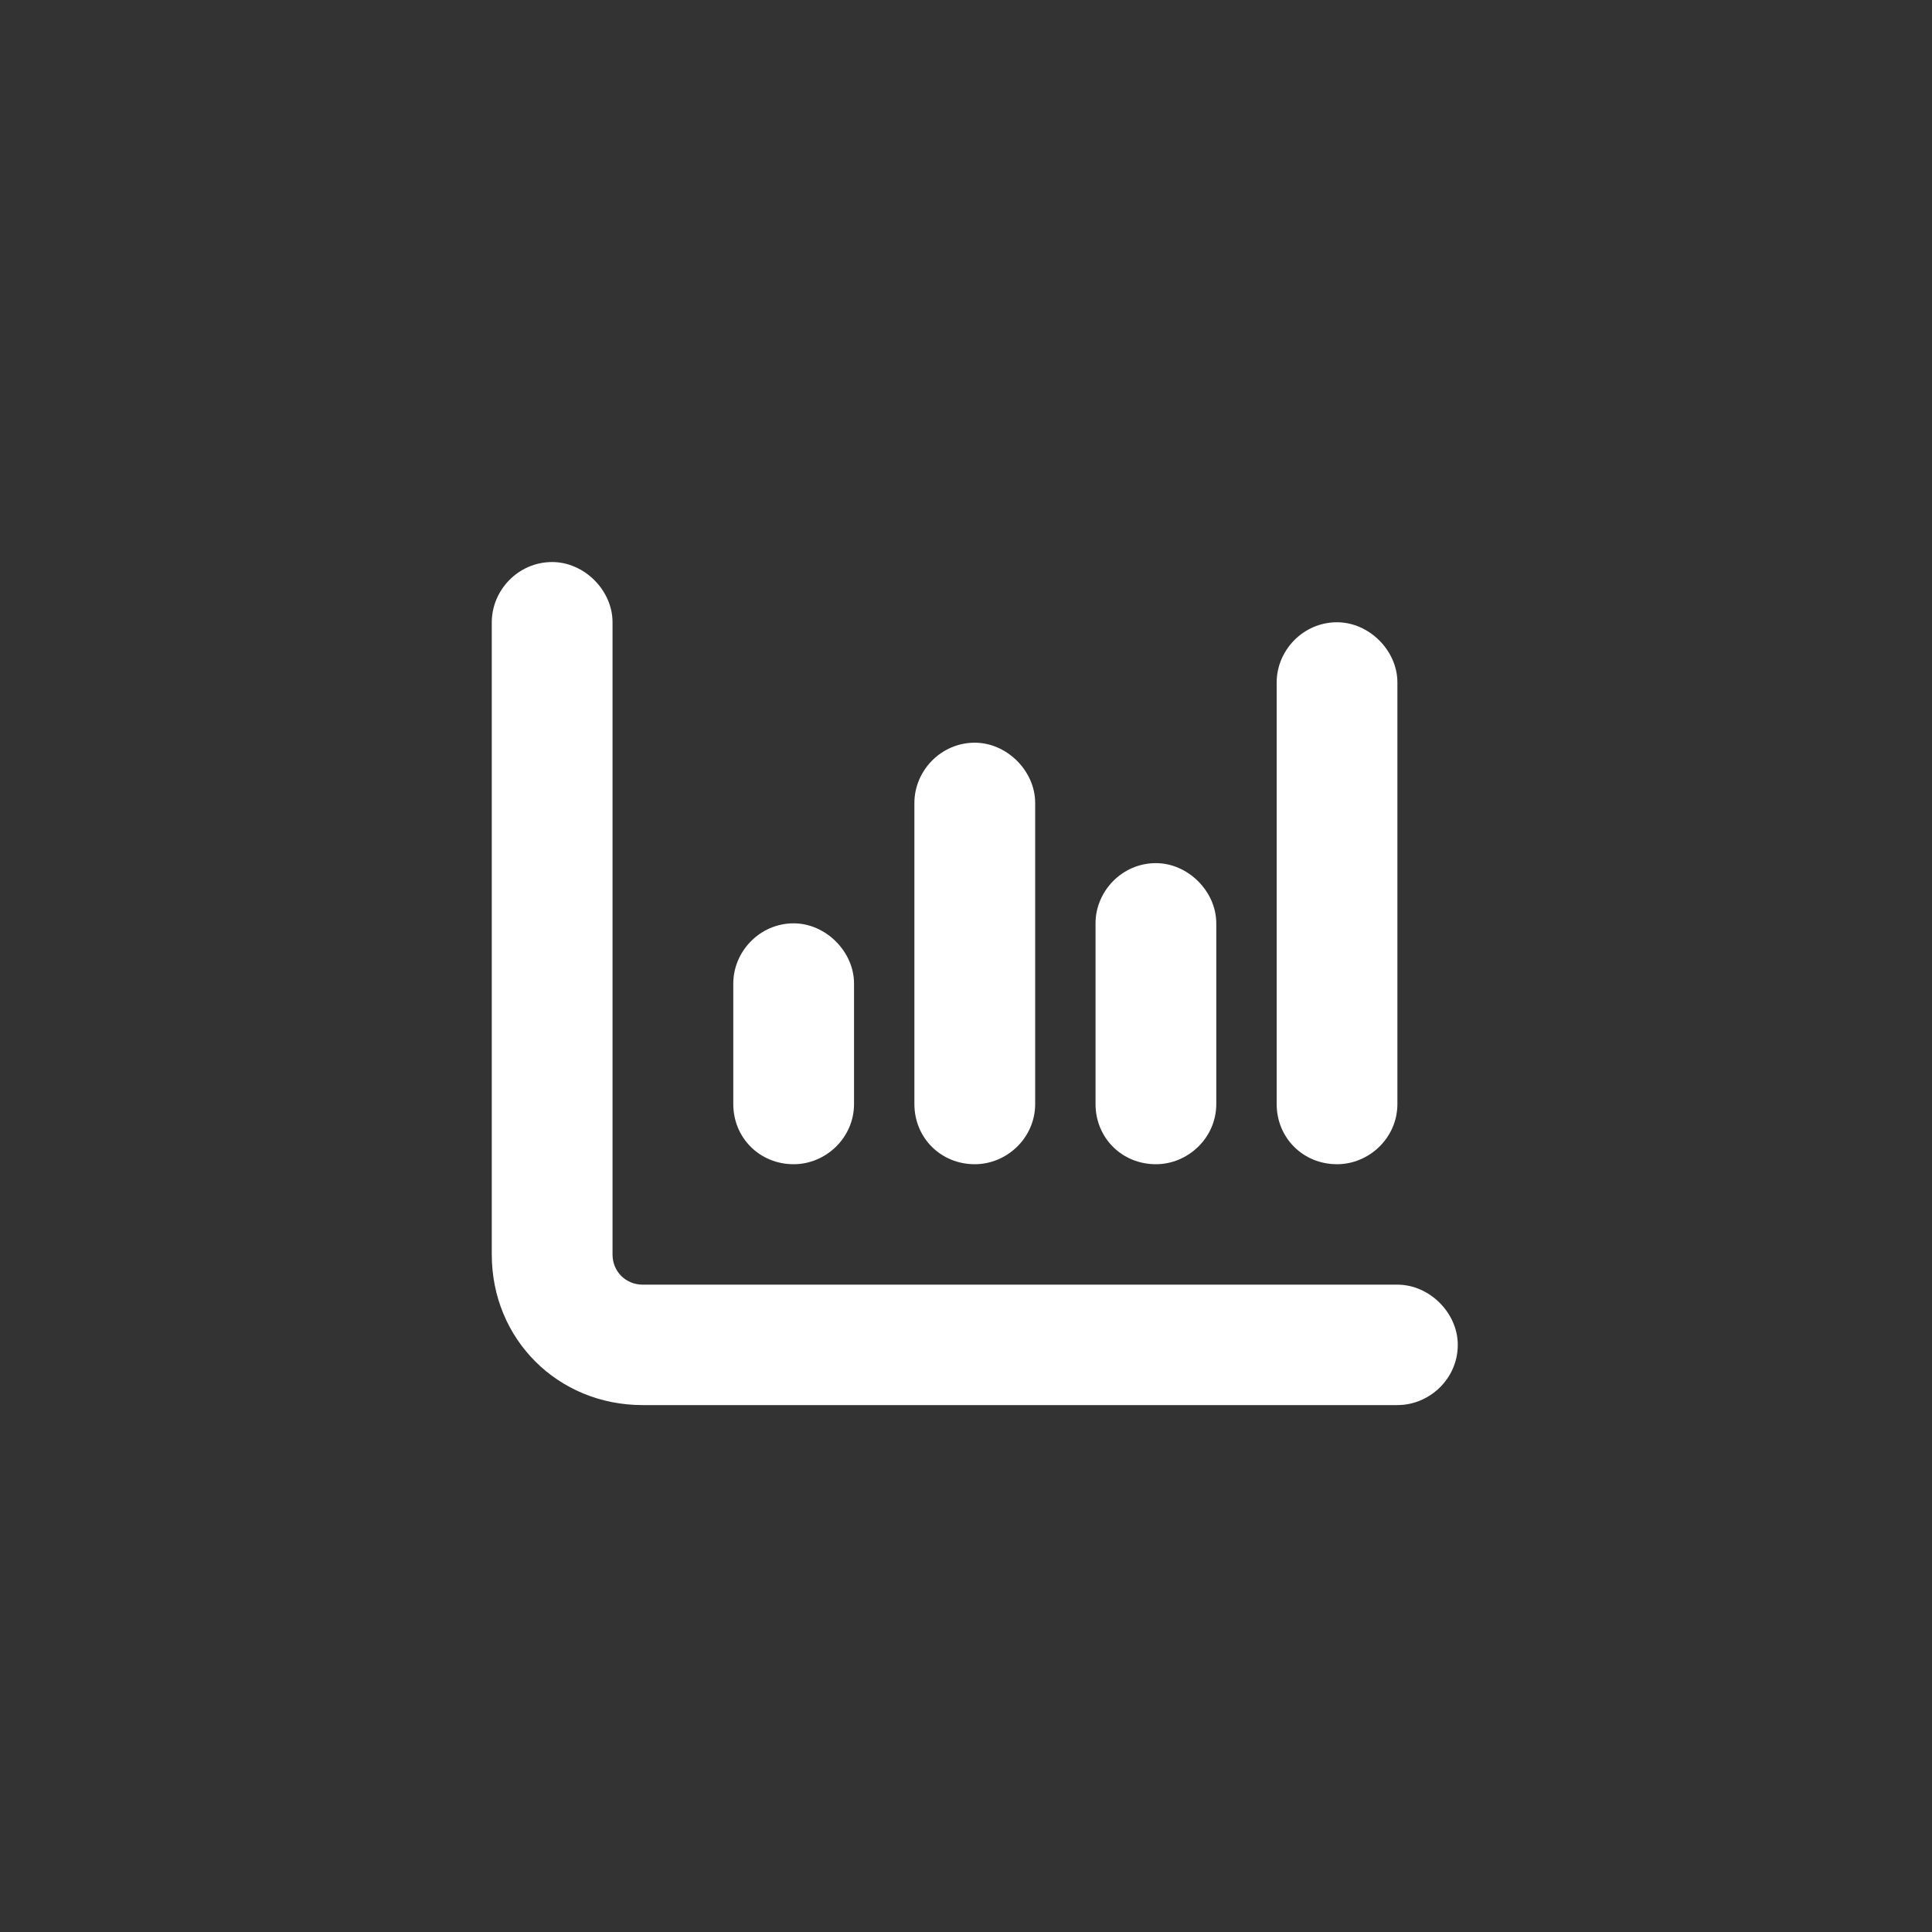 <svg width="110" height="110" viewBox="0 0 110 110" fill="none" xmlns="http://www.w3.org/2000/svg">
<rect x="0" y="0" width="110" height="110" fill="#333333" stroke="none"/>
<path d="M31.438 32C33.264 32 34.875 33.607 34.875 35.429V71.429C34.875 72.393 35.627 73.143 36.594 73.143H79.562C81.389 73.143 83 74.75 83 76.571C83 78.5 81.389 80 79.562 80H36.594C31.76 80 28 76.25 28 71.429V35.429C28 33.607 29.504 32 31.438 32ZM45.188 52.571C47.014 52.571 48.625 54.179 48.625 56V62.857C48.625 64.786 47.014 66.286 45.188 66.286C43.254 66.286 41.75 64.786 41.75 62.857V56C41.75 54.179 43.254 52.571 45.188 52.571ZM58.938 62.857C58.938 64.786 57.326 66.286 55.5 66.286C53.566 66.286 52.062 64.786 52.062 62.857V45.714C52.062 43.893 53.566 42.286 55.5 42.286C57.326 42.286 58.938 43.893 58.938 45.714V62.857ZM65.812 49.143C67.639 49.143 69.25 50.75 69.25 52.571V62.857C69.25 64.786 67.639 66.286 65.812 66.286C63.879 66.286 62.375 64.786 62.375 62.857V52.571C62.375 50.75 63.879 49.143 65.812 49.143ZM79.562 62.857C79.562 64.786 77.951 66.286 76.125 66.286C74.191 66.286 72.688 64.786 72.688 62.857V38.857C72.688 37.036 74.191 35.429 76.125 35.429C77.951 35.429 79.562 37.036 79.562 38.857V62.857Z" fill="white"/>
</svg>
